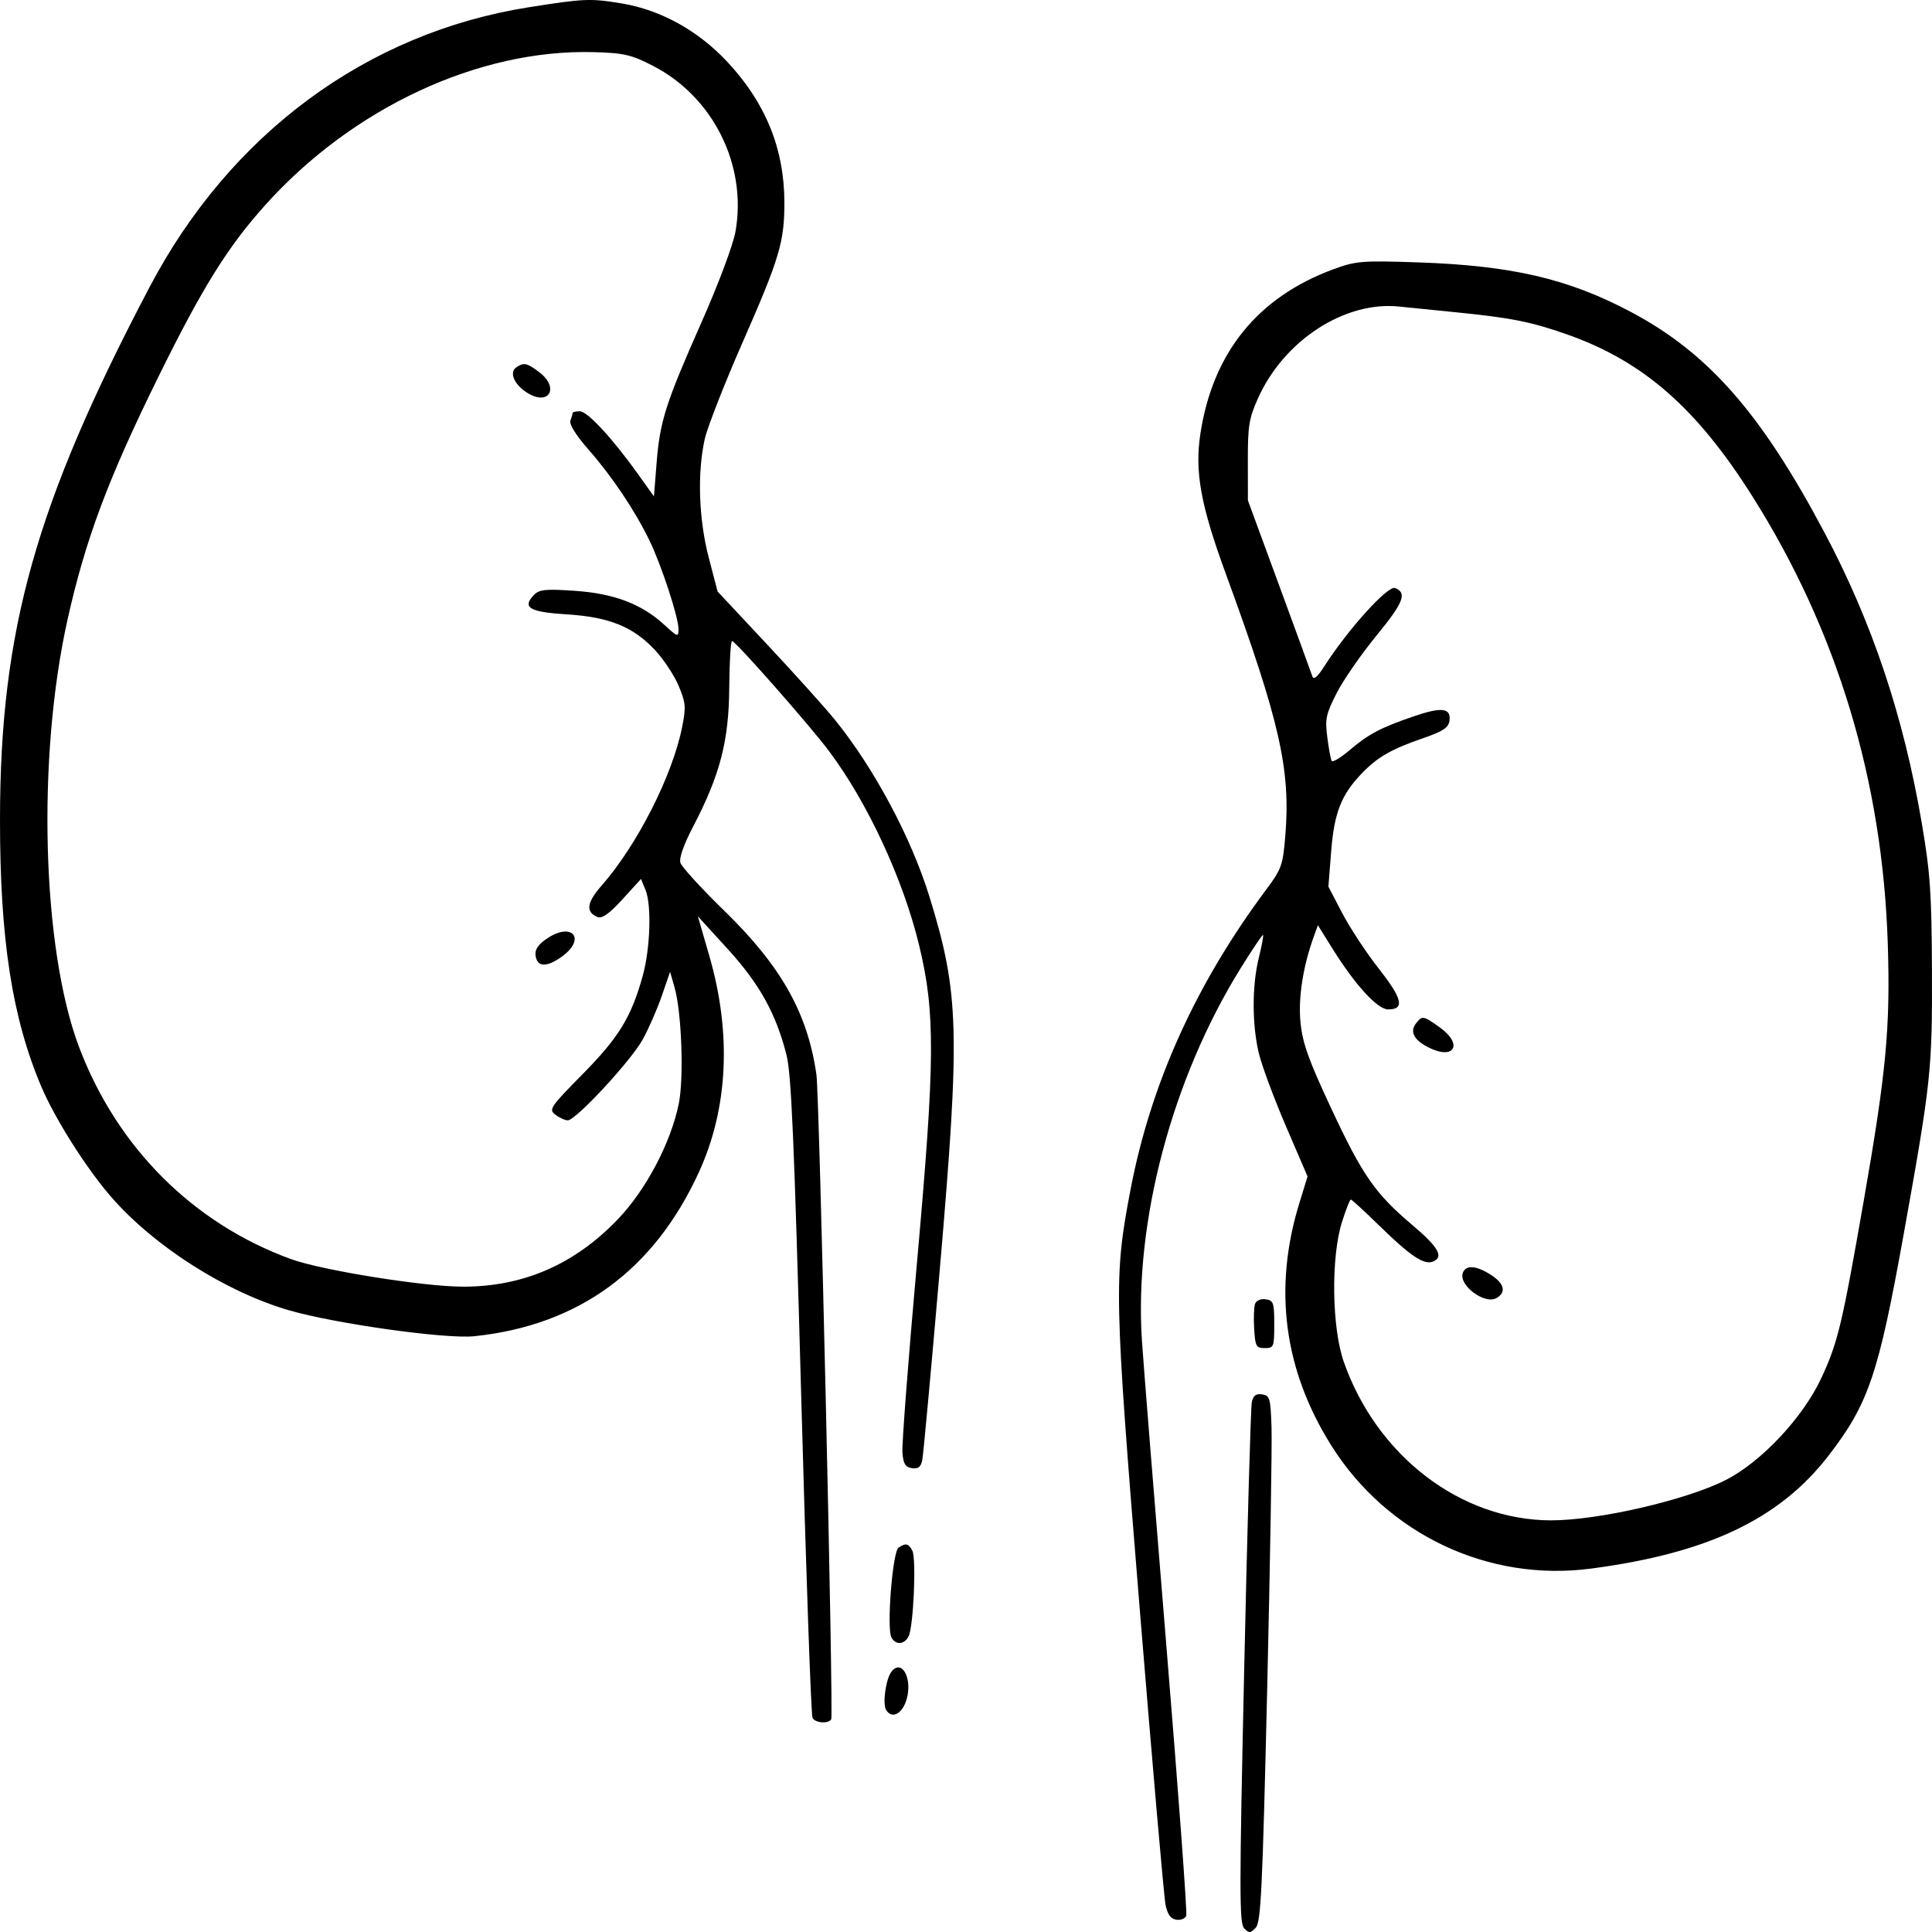 <svg width="100" height="100" viewBox="0 0 100 100" fill="none" xmlns="http://www.w3.org/2000/svg">
<path fill-rule="evenodd" clip-rule="evenodd" d="M27.355 0.378C18.985 1.705 11.915 6.925 7.741 14.861C1.843 26.077 0.007 32.609 2.19579e-05 42.405C-0.004 48.604 0.625 52.674 2.138 56.243C2.848 57.917 4.487 60.502 5.77 61.971C7.994 64.518 11.689 66.87 14.956 67.819C17.357 68.516 23.072 69.317 24.549 69.163C29.951 68.599 33.852 65.748 36.178 60.666C37.688 57.367 37.874 53.485 36.715 49.479L36.121 47.428L37.663 49.117C39.311 50.923 40.168 52.466 40.709 54.605C40.96 55.595 41.108 59.037 41.47 72.263C41.718 81.299 41.981 88.796 42.056 88.922C42.211 89.186 42.881 89.233 43.024 88.99C43.148 88.779 42.413 56.712 42.259 55.63C41.807 52.444 40.437 50.009 37.478 47.129C36.299 45.981 35.281 44.868 35.217 44.656C35.143 44.414 35.391 43.712 35.881 42.774C37.27 40.113 37.727 38.353 37.746 35.589C37.756 34.265 37.82 33.181 37.89 33.18C38.069 33.178 41.933 37.566 42.929 38.902C44.919 41.569 46.746 45.512 47.571 48.915C48.419 52.413 48.403 54.85 47.464 65.336C47.016 70.336 46.676 74.765 46.709 75.177C46.757 75.772 46.859 75.941 47.203 75.992C47.522 76.04 47.662 75.933 47.735 75.582C47.79 75.321 48.2 70.864 48.646 65.676C49.706 53.353 49.651 51.404 48.105 46.403C47.161 43.349 45.25 39.772 43.219 37.261C42.725 36.651 41.156 34.906 39.732 33.384L37.142 30.616L36.687 28.873C36.165 26.873 36.084 24.47 36.479 22.722C36.62 22.102 37.505 19.842 38.446 17.699C40.346 13.376 40.603 12.514 40.6 10.483C40.595 7.704 39.63 5.324 37.646 3.201C36.137 1.586 34.197 0.512 32.184 0.178C30.559 -0.092 30.229 -0.078 27.355 0.378ZM33.801 3.41C36.917 5.016 38.675 8.548 38.069 11.982C37.947 12.672 37.196 14.68 36.313 16.674C34.444 20.896 34.156 21.798 33.983 23.992L33.848 25.695L33.043 24.567C31.706 22.693 30.407 21.287 30.012 21.287C29.807 21.287 29.639 21.326 29.639 21.373C29.639 21.42 29.588 21.598 29.526 21.767C29.454 21.961 29.807 22.525 30.472 23.283C31.684 24.664 32.877 26.445 33.623 27.99C34.246 29.28 35.12 31.955 35.12 32.57C35.12 32.989 35.076 32.975 34.397 32.351C33.213 31.262 31.794 30.721 29.757 30.581C28.235 30.476 27.908 30.51 27.632 30.799C27.012 31.448 27.402 31.678 29.328 31.799C31.534 31.936 32.771 32.437 33.907 33.652C34.349 34.125 34.896 34.953 35.123 35.493C35.494 36.373 35.513 36.592 35.311 37.614C34.811 40.137 32.983 43.739 31.14 45.836C30.361 46.723 30.3 47.211 30.935 47.467C31.165 47.559 31.546 47.286 32.22 46.547L33.178 45.495L33.408 46.052C33.733 46.834 33.661 49.092 33.266 50.515C32.674 52.647 32.033 53.694 30.157 55.597C28.469 57.309 28.391 57.425 28.748 57.698C28.956 57.857 29.244 57.988 29.389 57.988C29.803 57.988 32.652 54.915 33.265 53.807C33.569 53.256 34.013 52.242 34.252 51.554L34.684 50.302L34.918 51.121C35.283 52.399 35.404 55.81 35.132 57.136C34.717 59.158 33.443 61.575 31.991 63.097C29.754 65.439 27.096 66.599 23.969 66.598C21.94 66.598 16.664 65.753 15.071 65.174C9.994 63.328 6.055 59.389 4.093 54.197C2.166 49.099 1.901 39.197 3.5 32.051C4.427 27.909 5.596 24.784 8.191 19.518C10.472 14.888 11.784 12.78 13.731 10.612C18.259 5.571 24.787 2.533 30.735 2.699C32.294 2.742 32.678 2.831 33.801 3.41ZM68.989 13.947C65.088 15.393 62.77 18.267 62.132 22.448C61.832 24.413 62.144 26.133 63.44 29.678C66.252 37.364 66.812 39.839 66.525 43.292C66.4 44.793 66.331 44.984 65.525 46.064C61.901 50.925 59.568 56.083 58.52 61.555C57.646 66.118 57.664 66.971 58.986 83.206C59.643 91.269 60.246 98.189 60.327 98.584C60.431 99.097 60.591 99.319 60.889 99.364C61.117 99.398 61.348 99.305 61.401 99.159C61.455 99.011 60.99 92.71 60.368 85.154C59.747 77.599 59.178 70.495 59.104 69.367C58.704 63.233 60.663 55.846 64.202 50.137C64.817 49.146 65.345 48.362 65.376 48.395C65.407 48.427 65.308 48.959 65.156 49.575C64.796 51.027 64.802 53.086 65.17 54.566C65.331 55.212 65.961 56.9 66.57 58.317L67.679 60.894L67.258 62.26C65.89 66.693 66.451 70.925 68.922 74.842C71.81 79.417 77.028 81.887 82.335 81.192C88.382 80.399 92.104 78.632 94.639 75.351C96.71 72.67 97.226 71.153 98.528 63.918C99.952 55.999 100.019 55.374 99.997 50.196C99.98 46.202 99.909 45.184 99.472 42.61C98.531 37.074 96.902 32.211 94.428 27.552C91.149 21.377 88.422 18.271 84.411 16.144C81.173 14.426 78.239 13.744 73.394 13.581C70.481 13.482 70.172 13.508 68.989 13.947ZM75.352 16.163C78.197 16.447 79.234 16.652 81.066 17.293C85.037 18.684 87.808 21.1 90.713 25.704C95.101 32.659 97.446 40.423 97.712 48.877C97.847 53.172 97.632 55.483 96.478 62.088C95.344 68.58 95.133 69.467 94.278 71.315C93.328 73.365 91.164 75.674 89.312 76.611C87.257 77.651 82.707 78.699 80.269 78.693C75.604 78.681 71.267 75.363 69.556 70.495C68.934 68.728 68.885 65.092 69.456 63.267C69.66 62.619 69.867 62.088 69.918 62.088C69.968 62.088 70.647 62.711 71.425 63.472C73.001 65.012 73.707 65.483 74.164 65.3C74.747 65.066 74.466 64.562 73.117 63.42C71.172 61.775 70.534 60.859 68.903 57.37C67.737 54.878 67.424 54.005 67.316 52.946C67.185 51.668 67.439 50.026 68.011 48.45L68.214 47.891L68.965 49.095C70.144 50.986 71.298 52.247 71.85 52.247C72.718 52.247 72.594 51.7 71.376 50.151C70.731 49.331 69.877 48.036 69.48 47.275L68.758 45.892L68.898 44.097C69.055 42.085 69.416 41.151 70.462 40.056C71.29 39.189 72.006 38.777 73.688 38.198C74.683 37.856 74.974 37.663 75.023 37.314C75.118 36.637 74.628 36.577 73.156 37.083C71.445 37.672 70.837 37.994 69.834 38.845C69.384 39.227 68.975 39.47 68.927 39.383C68.878 39.298 68.776 38.748 68.701 38.161C68.578 37.209 68.629 36.966 69.186 35.874C69.528 35.202 70.458 33.859 71.252 32.891C72.647 31.19 72.843 30.69 72.211 30.436C71.839 30.287 69.764 32.581 68.54 34.497C68.192 35.041 67.993 35.207 67.928 35.009C67.874 34.848 67.102 32.733 66.211 30.308L64.591 25.9L64.588 23.85C64.585 22.047 64.648 21.657 65.112 20.62C66.453 17.622 69.604 15.572 72.415 15.867C72.846 15.912 74.167 16.045 75.352 16.163ZM26.73 19.009C26.337 19.27 26.613 19.913 27.299 20.338C28.432 21.038 28.972 20.054 27.895 19.251C27.266 18.782 27.119 18.751 26.73 19.009ZM28.307 48.582C27.855 48.888 27.678 49.15 27.72 49.452C27.803 50.059 28.272 50.086 29.061 49.529C30.365 48.609 29.63 47.686 28.307 48.582ZM73.298 52.962C72.953 53.398 73.182 53.837 73.957 54.224C75.284 54.886 75.739 54.042 74.523 53.177C73.669 52.569 73.617 52.56 73.298 52.962ZM75.715 65.884C75.482 66.521 76.853 67.543 77.462 67.186C77.978 66.884 77.865 66.43 77.163 65.982C76.402 65.496 75.871 65.46 75.715 65.884ZM64.963 67.482C64.903 67.645 64.882 68.228 64.915 68.778C64.971 69.69 65.018 69.777 65.465 69.777C65.933 69.777 65.955 69.722 65.955 68.547C65.955 67.426 65.915 67.311 65.513 67.251C65.261 67.213 65.025 67.313 64.963 67.482ZM64.793 72.583C64.738 72.844 64.562 79.008 64.402 86.282C64.145 97.886 64.144 99.543 64.396 99.807C64.647 100.07 64.72 100.067 64.994 99.781C65.265 99.497 65.342 97.897 65.588 87.486C65.743 80.903 65.845 74.78 65.814 73.877C65.763 72.361 65.726 72.232 65.325 72.173C65.005 72.125 64.866 72.233 64.793 72.583ZM46.508 80.106C46.2 80.31 45.885 84.278 46.139 84.752C46.357 85.16 46.815 85.13 47.03 84.693C47.284 84.18 47.436 80.662 47.222 80.262C47.021 79.884 46.885 79.855 46.508 80.106ZM46.139 86.531C45.847 86.916 45.672 88.185 45.866 88.506C46.179 89.024 46.759 88.676 46.954 87.853C47.207 86.782 46.643 85.867 46.139 86.531Z" fill="black"/>
</svg>
